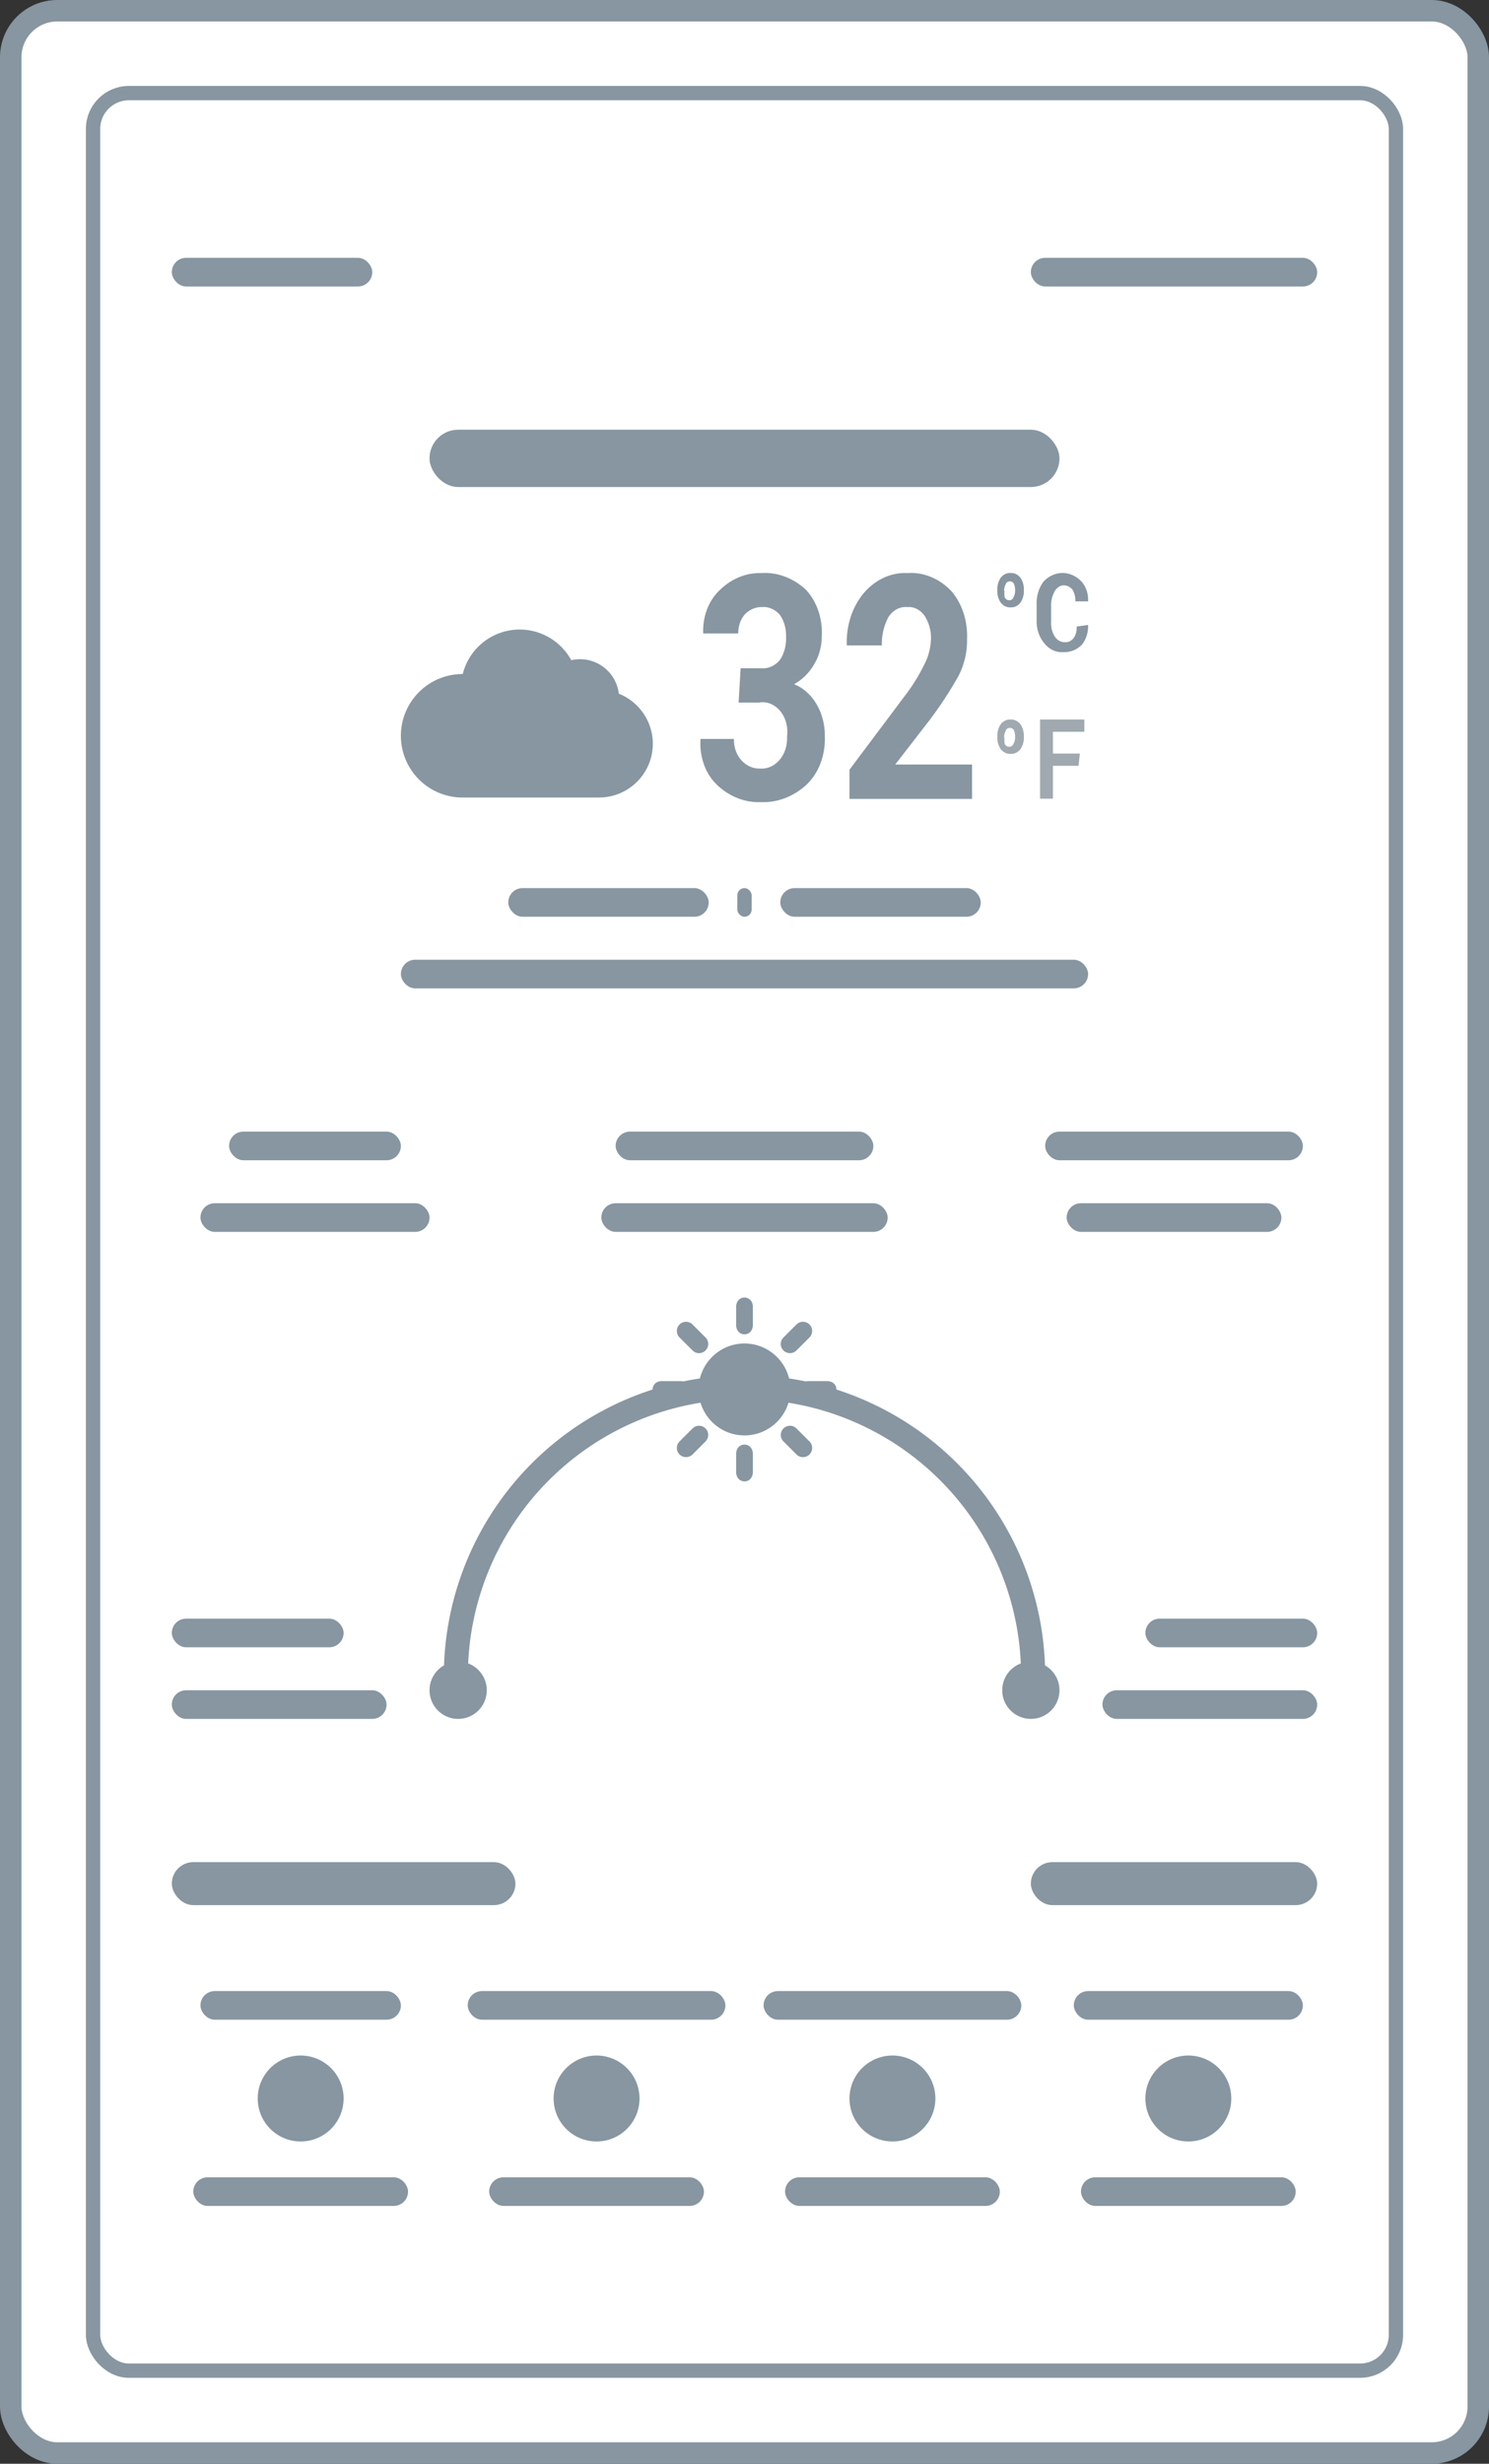 <svg xmlns="http://www.w3.org/2000/svg" width="104" height="172" fill="none" xmlns:v="https://vecta.io/nano"><rect width="100%" height="100%" fill="#333333" stroke="none"/><g fill="#fff"><rect x=".75" y=".75" width="102.5" height="170.5" rx="3.25"/><rect x="6.5" y="6.5" width="91" height="159" rx="2.5" stroke="#8796a1"/></g><g fill="#8796a1"><rect x="12" y="18" width="14" height="2" rx="1"/><rect x="72" y="18" width="20" height="2" rx="1"/><rect x="35.5" y="62" width="14" height="2" rx="1"/><rect x="51.5" y="62" width="1" height="2" rx=".5"/><rect x="54.5" y="62" width="14" height="2" rx="1"/><rect x="28" y="67" width="48" height="2" rx="1"/><rect x="30" y="30" width="44" height="4" rx="2"/><path d="M51.728 46.649h1.423a1.41 1.41 0 0 0 .72-.114c.23-.101.438-.263.61-.472.3-.46.449-1.036.42-1.618.019-.547-.13-1.083-.42-1.506-.165-.195-.362-.345-.58-.441a1.39 1.39 0 0 0-.68-.117c-.435-.013-.858.166-1.19.502-.152.172-.272.38-.352.61a2.1 2.1 0 0 0-.114.729h-2.449a4.22 4.22 0 0 1 .265-1.673 3.58 3.58 0 0 1 .878-1.34c.819-.809 1.855-1.235 2.916-1.2 1.126-.074 2.237.342 3.126 1.172.375.406.668.908.858 1.468a4.73 4.73 0 0 1 .239 1.768c-.001.69-.18 1.362-.513 1.925-.355.623-.848 1.115-1.423 1.423.645.254 1.202.754 1.586 1.423.376.646.572 1.417.56 2.204a4.78 4.78 0 0 1-.291 1.869 4.07 4.07 0 0 1-.969 1.507c-.92.847-2.059 1.281-3.219 1.228-1.076.042-2.131-.362-2.986-1.144a3.65 3.65 0 0 1-.96-1.444 4.33 4.33 0 0 1-.253-1.82h2.333a2.26 2.26 0 0 0 .122.806 1.97 1.97 0 0 0 .391.673c.354.392.824.603 1.306.586a1.53 1.53 0 0 0 .743-.131 1.79 1.79 0 0 0 .633-.483 2.17 2.17 0 0 0 .403-.743 2.47 2.47 0 0 0 .11-.876 2.45 2.45 0 0 0-.06-.959 2.17 2.17 0 0 0-.416-.822c-.191-.231-.425-.405-.682-.508s-.532-.131-.801-.083h-1.423l.14-2.399zm16.166 9.123h-8.562v-2.037l4.059-5.413c.479-.654.901-1.364 1.26-2.12.225-.489.353-1.033.373-1.59a2.85 2.85 0 0 0-.443-1.618c-.147-.21-.334-.375-.545-.482s-.44-.152-.668-.132a1.3 1.3 0 0 0-.743.158c-.233.127-.434.322-.587.567a3.95 3.95 0 0 0-.443 1.953h-2.45a5.71 5.71 0 0 1 .252-1.924 5.04 5.04 0 0 1 .867-1.648c.404-.496.892-.885 1.431-1.139s1.117-.37 1.695-.339c1.117-.077 2.214.374 3.056 1.255.372.432.662.955.851 1.532s.273 1.197.246 1.816a5.39 5.39 0 0 1-.606 2.595 27.1 27.1 0 0 1-2.076 3.153l-2.333 3.013h5.365v2.399zm1.764-14.57a1.45 1.45 0 0 1 .235-.865.89.89 0 0 1 .309-.258.75.75 0 0 1 .372-.077.76.76 0 0 1 .383.074c.121.058.231.147.321.261.164.245.248.552.235.865a1.42 1.42 0 0 1-.235.865c-.086.112-.191.2-.309.258a.75.75 0 0 1-.372.077.76.76 0 0 1-.383-.074c-.121-.058-.231-.147-.321-.261a1.42 1.42 0 0 1-.235-.865zm.516 0a1.32 1.32 0 0 0 0 .502.38.38 0 0 0 .141.153c.058.035.123.049.187.043.058.006.117-.009.167-.044a.32.32 0 0 0 .115-.151.96.96 0 0 0 .117-.502 1.14 1.14 0 0 0-.07-.419.34.34 0 0 0-.127-.154c-.054-.035-.117-.049-.178-.041-.058-.006-.117.009-.167.044a.32.32 0 0 0-.115.151c-.077.152-.117.325-.117.502l.047-.084zm5.823 2.427a2.15 2.15 0 0 1-.099.754 1.91 1.91 0 0 1-.347.641c-.364.351-.824.529-1.291.502a1.43 1.43 0 0 1-.731-.14c-.232-.111-.439-.283-.608-.502a2.26 2.26 0 0 1-.4-.745 2.55 2.55 0 0 1-.117-.873v-1.06c-.022-.596.155-1.177.493-1.618.364-.379.831-.587 1.315-.587s.951.209 1.315.587c.162.176.288.392.369.634s.116.502.101.761h-.892a1.43 1.43 0 0 0-.211-.837.88.88 0 0 0-.316-.225c-.117-.048-.242-.066-.365-.054a.73.73 0 0 0-.324.149.9.9 0 0 0-.24.298c-.168.306-.25.667-.235 1.032v1.06c-.02.37.072.736.258 1.032.08.124.183.223.302.291s.248.102.379.1a.66.66 0 0 0 .344-.053.78.78 0 0 0 .29-.226c.157-.226.233-.517.211-.809l.798-.112z"/></g><path d="M69.658 51.43c-.013-.312.07-.62.235-.864a.88.88 0 0 1 .309-.257c.118-.058.244-.084.371-.077a.76.76 0 0 1 .383.074c.121.058.231.147.321.261a1.45 1.45 0 0 1 .234.864 1.42 1.42 0 0 1-.234.864.89.89 0 0 1-.309.257c-.118.058-.244.084-.371.077a.76.76 0 0 1-.383-.074c-.121-.058-.231-.147-.32-.26a1.42 1.42 0 0 1-.235-.864zm.516 0a1.32 1.32 0 0 0 0 .502c.034.065.083.118.141.153s.123.049.187.043c.058.006.117-.009.167-.044a.32.32 0 0 0 .115-.151c.083-.148.124-.324.117-.502.003-.144-.021-.286-.07-.418a.34.34 0 0 0-.127-.154c-.055-.035-.117-.049-.178-.041-.058-.006-.117.009-.167.044a.32.32 0 0 0-.115.151 1.11 1.11 0 0 0-.117.502l.047-.084zm5.16 2.034h-1.793v2.294h-.896V50.23h3.092v.857h-2.196v1.52h1.882l-.09.857z" fill="#9fa9af"/><g fill="#8796a1"><path d="M45.599 51.916a3.76 3.76 0 0 1-1.101 2.657c-.704.705-1.659 1.102-2.656 1.103h-9.641A4.31 4.31 0 0 1 28 51.366a4.31 4.31 0 0 1 4.201-4.309h.119a4.1 4.1 0 0 1 3.46-3.075 4.1 4.1 0 0 1 4.12 2.109c.204-.048.413-.072.622-.072.666.003 1.309.25 1.806.694s.815 1.054.894 1.716a3.77 3.77 0 0 1 2.376 3.486h0z"/><rect x="12" y="113" width="12" height="2" rx="1"/><rect x="12" y="118" width="15" height="2" rx="1"/><rect x="80" y="113" width="12" height="2" rx="1"/><rect x="77" y="118" width="15" height="2" rx="1"/><rect x="12" y="130" width="24" height="3" rx="1.5"/><rect x="72" y="130" width="20" height="3" rx="1.5"/><rect x="14" y="139" width="14" height="2" rx="1"/><path d="M24 146.5a3 3 0 1 1-6 0 3 3 0 1 1 6 0z"/><rect x="13.5" y="152" width="15" height="2" rx="1"/><rect x="32.667" y="139" width="18" height="2" rx="1"/><path d="M44.667 146.5a3 3 0 1 1-6 0 3 3 0 1 1 6 0z"/><rect x="34.167" y="152" width="15" height="2" rx="1"/><rect x="53.333" y="139" width="18" height="2" rx="1"/><path d="M65.333 146.5a3 3 0 0 1-6 0 3 3 0 0 1 6 0z"/><rect x="54.833" y="152" width="15" height="2" rx="1"/><rect x="75" y="139" width="16" height="2" rx="1"/><path d="M86 146.5a3 3 0 1 1-6 0 3 3 0 1 1 6 0z"/><rect x="75.5" y="152" width="15" height="2" rx="1"/><rect x="16" y="79" width="12" height="2" rx="1"/><rect x="14" y="84" width="16" height="2" rx="1"/><rect x="43" y="79" width="18" height="2" rx="1"/><rect x="42" y="84" width="20" height="2" rx="1"/><rect x="73" y="79" width="18" height="2" rx="1"/><rect x="74.5" y="84" width="15" height="2" rx="1"/><circle cx="32" cy="118" r="2"/><circle cx="72" cy="118" r="2"/><path d="M72.16 117c.464 0 .842-.376.823-.84a21 21 0 0 0-6.134-14.009A21 21 0 0 0 52 96a21 21 0 0 0-14.849 6.151 21 21 0 0 0-6.134 14.009c-.019.464.359.84.823.84h0a.87.87 0 0 0 .858-.84 19.32 19.32 0 0 1 5.64-12.821 19.33 19.33 0 0 1 6.268-4.188 19.32 19.32 0 0 1 14.787 0 19.33 19.33 0 0 1 6.268 4.188 19.32 19.32 0 0 1 5.64 12.821.87.87 0 0 0 .858.84h0z"/></g><g clip-path="url(#A)" fill="#8796a1"><path d="M48.37 94.278a.64.64 0 1 0 .907-.907l-.907-.907a.641.641 0 1 0-.907.907l.907.907zM48.15 97c0-.354-.287-.583-.642-.583h-1.283c-.355 0-.642.229-.642.583s.287.583.642.583h1.283c.355 0 .642-.229.642-.583zM52 93.15c.355 0 .583-.287.583-.642v-1.283c0-.354-.229-.642-.583-.642s-.583.287-.583.642v1.283c0 .354.229.642.583.642zm3.176 1.316a.64.64 0 0 0 .454-.188l.907-.907a.641.641 0 1 0-.907-.907l-.907.907a.64.64 0 0 0 .454 1.095zM52 93.792c-1.769 0-3.208 1.439-3.208 3.208s1.439 3.209 3.208 3.209 3.208-1.44 3.208-3.209-1.439-3.208-3.208-3.208zm-3.63 5.931l-.907.907a.64.64 0 0 0 0 .907c.125.126.29.188.454.188a.64.64 0 0 0 .454-.188l.907-.907a.641.641 0 1 0-.907-.907h0zm7.26 0a.641.641 0 1 0-.907.907l.907.907c.125.126.289.188.454.188s.328-.062.454-.188a.64.64 0 0 0 0-.907l-.907-.907zm2.145-3.306h-1.283c-.355 0-.642.229-.642.583s.287.583.642.583h1.283c.355 0 .642-.229.642-.583s-.287-.583-.642-.583zM52 100.85c-.355 0-.583.287-.583.642v1.283c0 .354.229.642.583.642s.583-.288.583-.642v-1.283c0-.355-.229-.642-.583-.642z"/></g><rect x=".75" y=".75" width="102.5" height="170.5" rx="3.25" stroke="#8796a1" stroke-width="1.5"/><defs><clipPath id="A"><path fill="#fff" transform="translate(45 90)" d="M0 0h14v14H0z"/></clipPath></defs></svg>